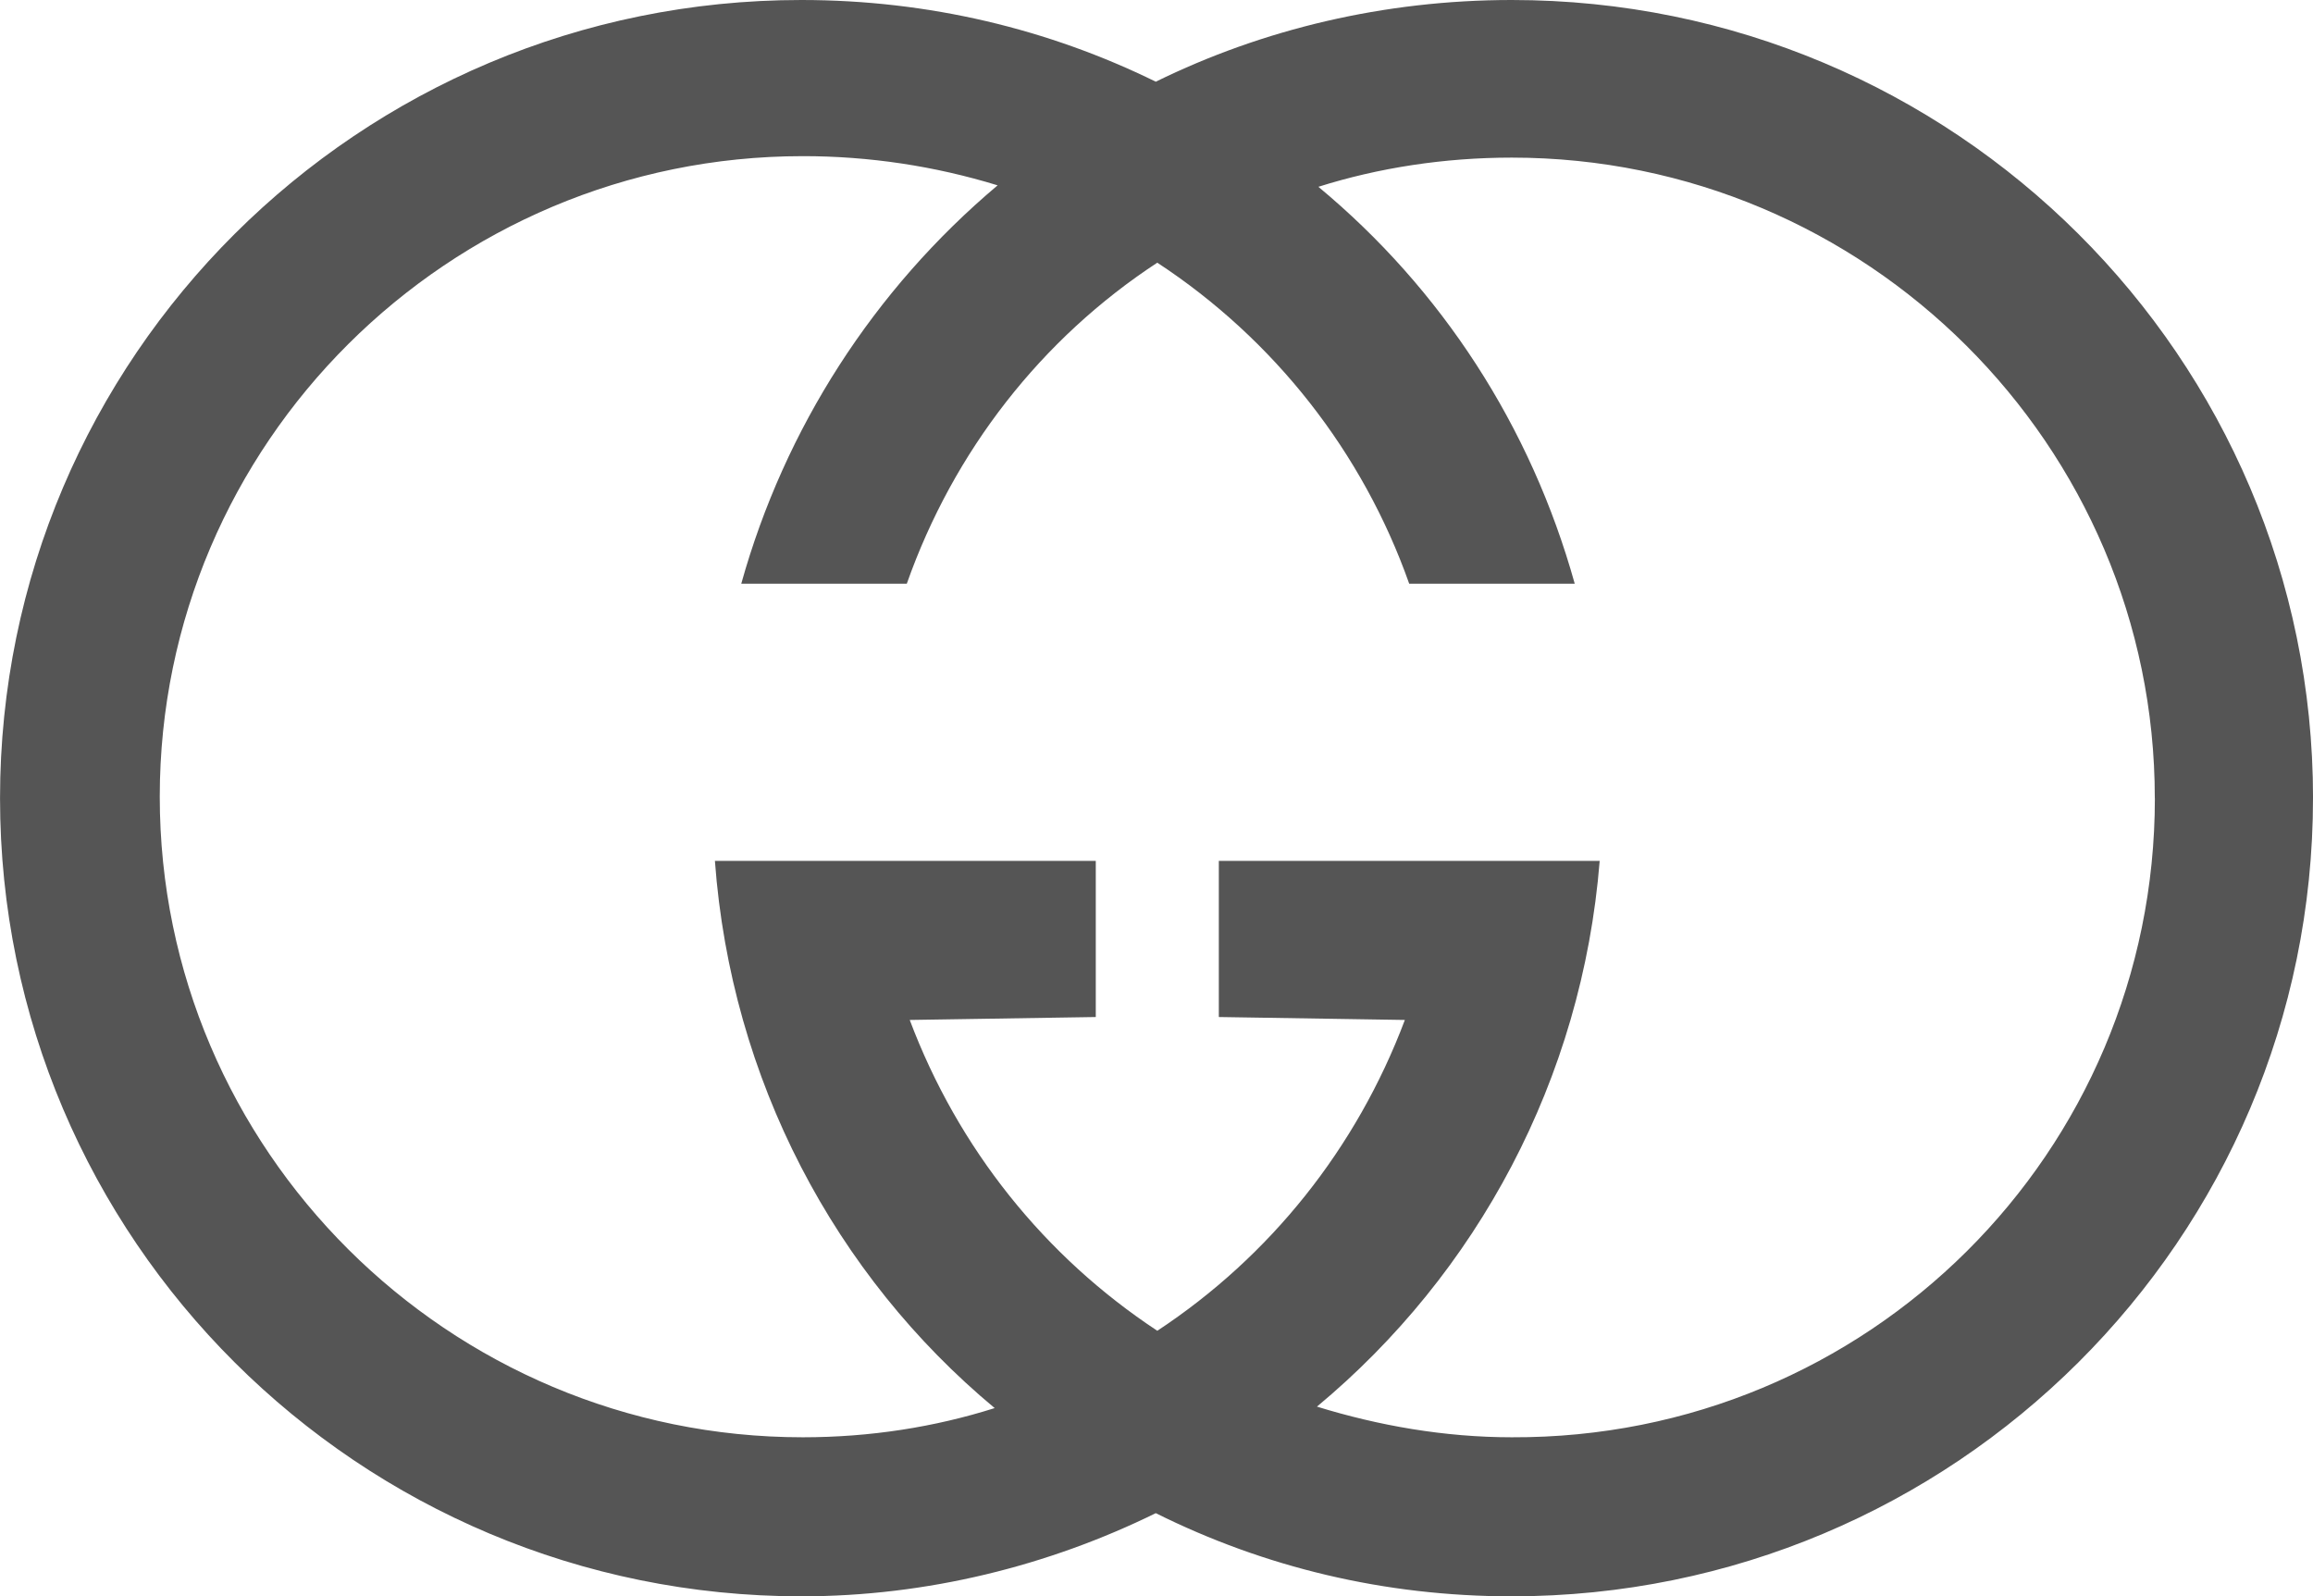 <svg fill="none" height="49" viewBox="0 0 71 49" width="71" xmlns="http://www.w3.org/2000/svg"><path clip-rule="evenodd" d="m71 24.5c0 13.527-11.016 24.5-24.596 24.5-3.912 0-7.599-.895-10.926-2.553-3.283 1.613-7.015 2.553-10.881 2.553-13.58 0-24.596-10.973-24.596-24.5s11.016-24.5 24.596-24.5c3.912 0 7.599.896 10.881 2.508 3.283-1.612 7.015-2.508 10.927-2.508 13.579 0 24.596 10.973 24.596 24.5zm-4.856 0c0-10.839-8.859-19.662-19.74-19.662-2.068 0-4.092.313-5.935.896 3.777 3.135 6.52 7.345 7.869 12.183h-5.081c-1.427-4.038-4.144-7.5-7.733-9.854-3.553 2.329-6.251 5.778-7.689 9.854h-5.081c1.331-4.771 4.072-9.031 7.869-12.228-1.937-.595-3.953-.897-5.98-.896-10.881 0-19.739 8.823-19.739 19.662s8.858 19.663 19.739 19.663c2.068 0 4.046-.313 5.89-.896-4.901-4.076-8.093-10.078-8.588-16.796h11.691v4.792l-5.711.09c1.484 3.942 4.137 7.257 7.6 9.541 3.462-2.284 6.115-5.599 7.599-9.541l-5.711-.09v-4.792h11.691c-.54 6.718-3.777 12.675-8.679 16.751 1.889.583 3.912.941 5.981.941 10.926.045 19.74-8.734 19.74-19.618z" fill="#555" fill-rule="evenodd"/></svg>